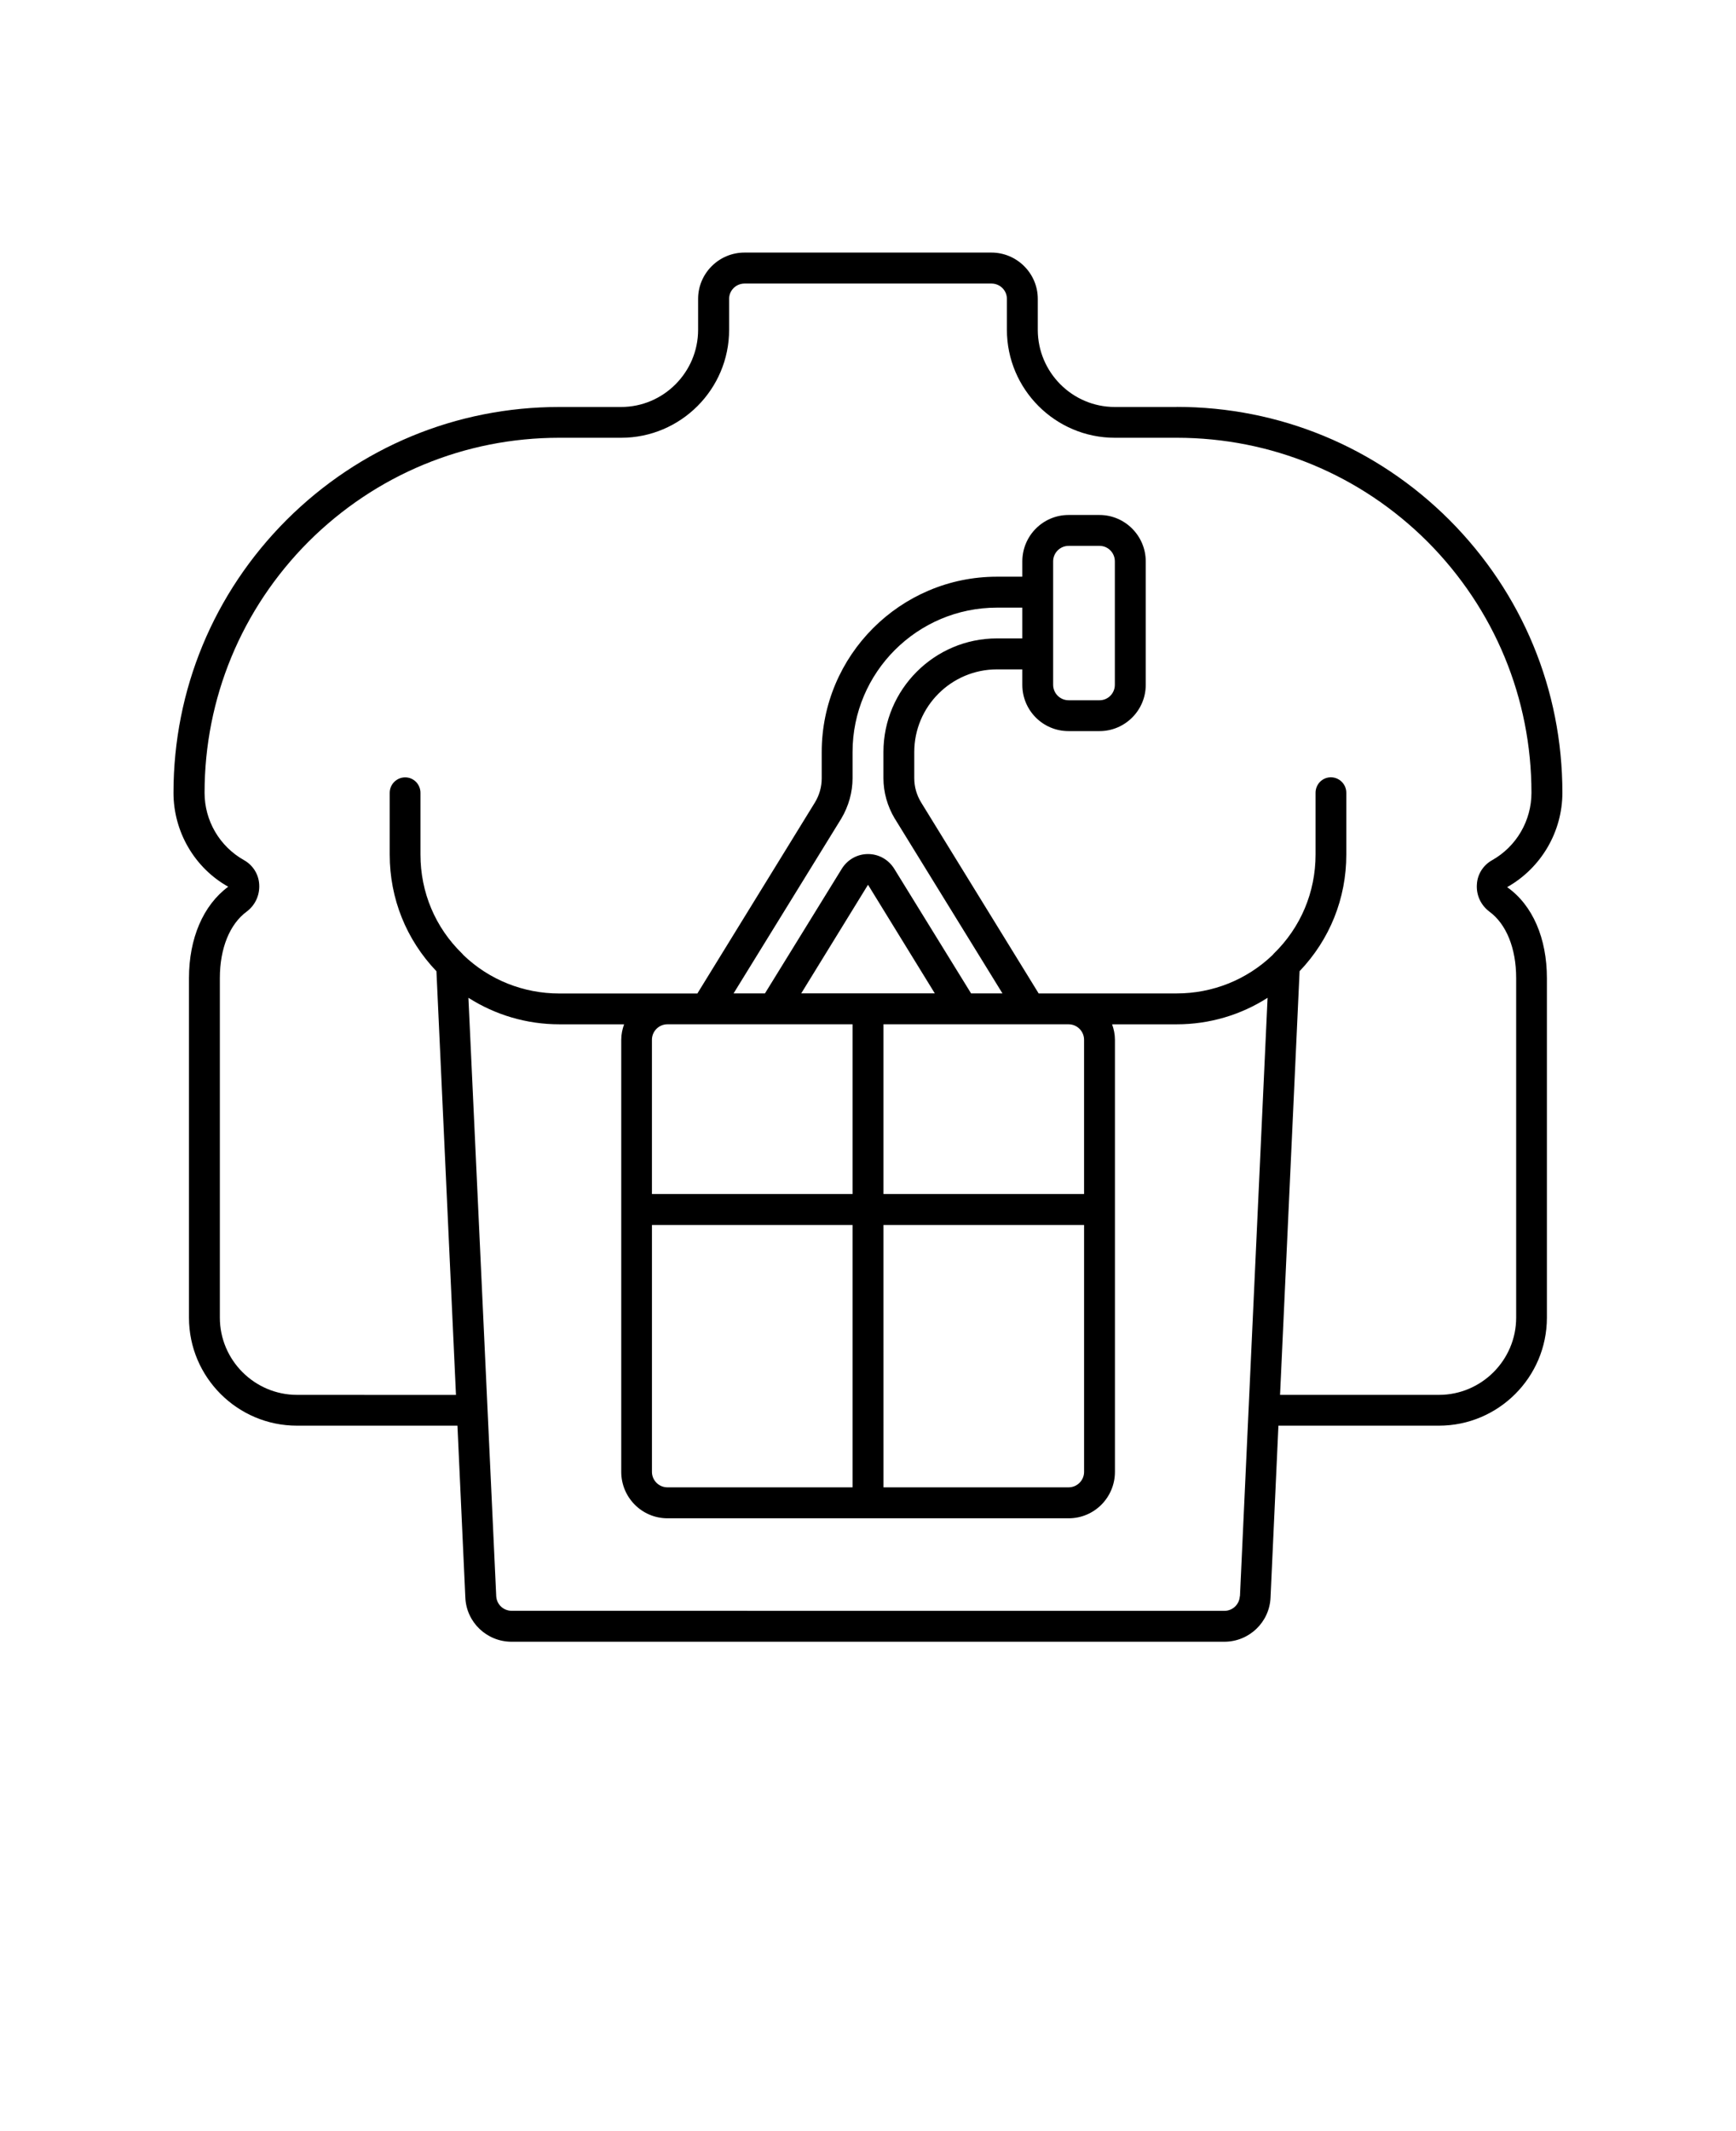 <svg xmlns="http://www.w3.org/2000/svg" version="1.1" viewBox="-5.0 -10.0 110.0 135.0">
 <path d="m69.559 15.781h-3.922c-2.691 0-4.879-2.199-4.879-4.891v-1.961c0-1.609-1.32-2.93-2.941-2.93h-15.641c-1.621 0-2.941 1.32-2.941 2.93v1.961c0 2.691-2.191 4.891-4.879 4.891h-3.922c-6.512 0-12.648 2.539-17.281 7.16-4.621 4.629-7.16 10.762-7.16 17.281 0 2.469 1.34 4.762 3.469 5.949-1.59 1.172-2.488 3.281-2.488 5.789v21.512c0 3.769 3.07 6.84 6.84 6.84h10.172l0.5 10.898c0.07 1.559 1.359 2.789 2.93 2.789h45.16c1.57 0 2.859-1.23 2.93-2.789l0.5-10.898h10.172c3.769 0 6.84-3.07 6.84-6.84v-21.512c0-2.512-0.898-4.621-2.519-5.762 2.16-1.219 3.5-3.512 3.5-5.981 0-6.519-2.539-12.648-7.16-17.281-4.629-4.621-10.77-7.16-17.281-7.16zm4 75.34c-0.031 0.52-0.461 0.922-0.98 0.922l-45.156-0.004c-0.52 0-0.949-0.398-0.98-0.922l-1.762-37.91c1.711 1.09 3.699 1.68 5.762 1.68h4.102c-0.109 0.309-0.18 0.629-0.18 0.98v27.371c0 1.621 1.309 2.941 2.93 2.941h25.422c1.621 0 2.93-1.32 2.93-2.941v-27.371c0-0.352-0.07-0.672-0.18-0.98h4.102c2.059 0 4.051-0.59 5.75-1.68l-1.75 37.91zm-21.859-49.262 6.82 11.07h-1.988l-4.871-7.898c-0.359-0.578-0.98-0.93-1.66-0.93s-1.301 0.352-1.66 0.93l-4.871 7.898h-1.988l6.828-11.078c0.461-0.781 0.711-1.66 0.711-2.551v-1.66c0-5.051 4.109-9.148 9.148-9.148h1.609v1.949h-1.609c-3.961 0-7.191 3.231-7.191 7.199v1.66c0 0.891 0.25 1.77 0.719 2.559zm-0.719 25.738h12.711v15.641c0 0.539-0.441 0.98-0.98 0.98h-11.73zm-5.211-14.672 4.231-6.879 4.231 6.879zm5.211 12.711v-10.75h11.73c0.539 0 0.98 0.441 0.98 0.98v9.77zm-1.961-10.75v10.75h-12.711v-9.77c0-0.539 0.441-0.98 0.98-0.98zm0 12.711v16.621h-11.73c-0.539 0-0.98-0.441-0.98-0.98v-15.641zm40.531-23.109c-0.559 0.309-0.93 0.879-0.969 1.52-0.051 0.68 0.238 1.32 0.789 1.738 1.078 0.789 1.699 2.328 1.699 4.211v21.512c0 2.691-2.199 4.891-4.891 4.891h-10.07l1.238-26.84c1.91-2 2.961-4.602 2.961-7.391v-3.91c0-0.539-0.441-0.98-0.98-0.98s-0.969 0.441-0.969 0.98v3.91c0 2.391-0.941 4.621-2.648 6.281-0.031 0.031-0.051 0.059-0.078 0.09-1.641 1.57-3.801 2.43-6.07 2.43h-8.75l-7.441-12.09c-0.289-0.469-0.441-1-0.441-1.539v-1.66c0-2.891 2.352-5.238 5.238-5.238h1.609v0.98c0 1.621 1.309 2.93 2.93 2.93h1.961c1.609 0 2.93-1.309 2.93-2.93v-7.82c0-1.621-1.32-2.941-2.93-2.941h-1.961c-1.621 0-2.93 1.32-2.93 2.941v0.969h-1.609c-6.121 0-11.102 4.988-11.102 11.109v1.66c0 0.539-0.148 1.07-0.43 1.531l-7.449 12.102h-8.75c-2.269 0-4.43-0.859-6.07-2.43-0.031-0.031-0.051-0.059-0.078-0.09-1.711-1.66-2.648-3.891-2.648-6.281v-3.91c0-0.539-0.43-0.98-0.969-0.98s-0.98 0.441-0.98 0.98v3.91c0 2.789 1.051 5.391 2.961 7.391l1.238 26.84-10.07-0.004c-2.691 0-4.891-2.199-4.891-4.891v-21.512c0-1.879 0.621-3.422 1.711-4.219 0.539-0.41 0.828-1.051 0.781-1.73-0.039-0.641-0.41-1.211-0.961-1.52-1.551-0.871-2.5-2.5-2.5-4.269 0-5.988 2.34-11.641 6.578-15.898 4.262-4.25 9.91-6.59 15.898-6.59h3.922c3.769 0 6.84-3.07 6.84-6.84v-1.961c0-0.539 0.441-0.969 0.98-0.969h15.641c0.539 0 0.98 0.43 0.98 0.969v1.961c0 3.769 3.07 6.84 6.84 6.84h3.922c5.988 0 11.641 2.34 15.898 6.59 4.238 4.262 6.578 9.91 6.578 15.898 0 1.77-0.949 3.398-2.488 4.269zm-27.82-11.109v-7.82c0-0.539 0.441-0.98 0.98-0.98h1.961c0.539 0 0.969 0.441 0.969 0.98v7.82c0 0.539-0.43 0.98-0.969 0.98h-1.961c-0.539 0-0.98-0.441-0.98-0.98z"/>
</svg>